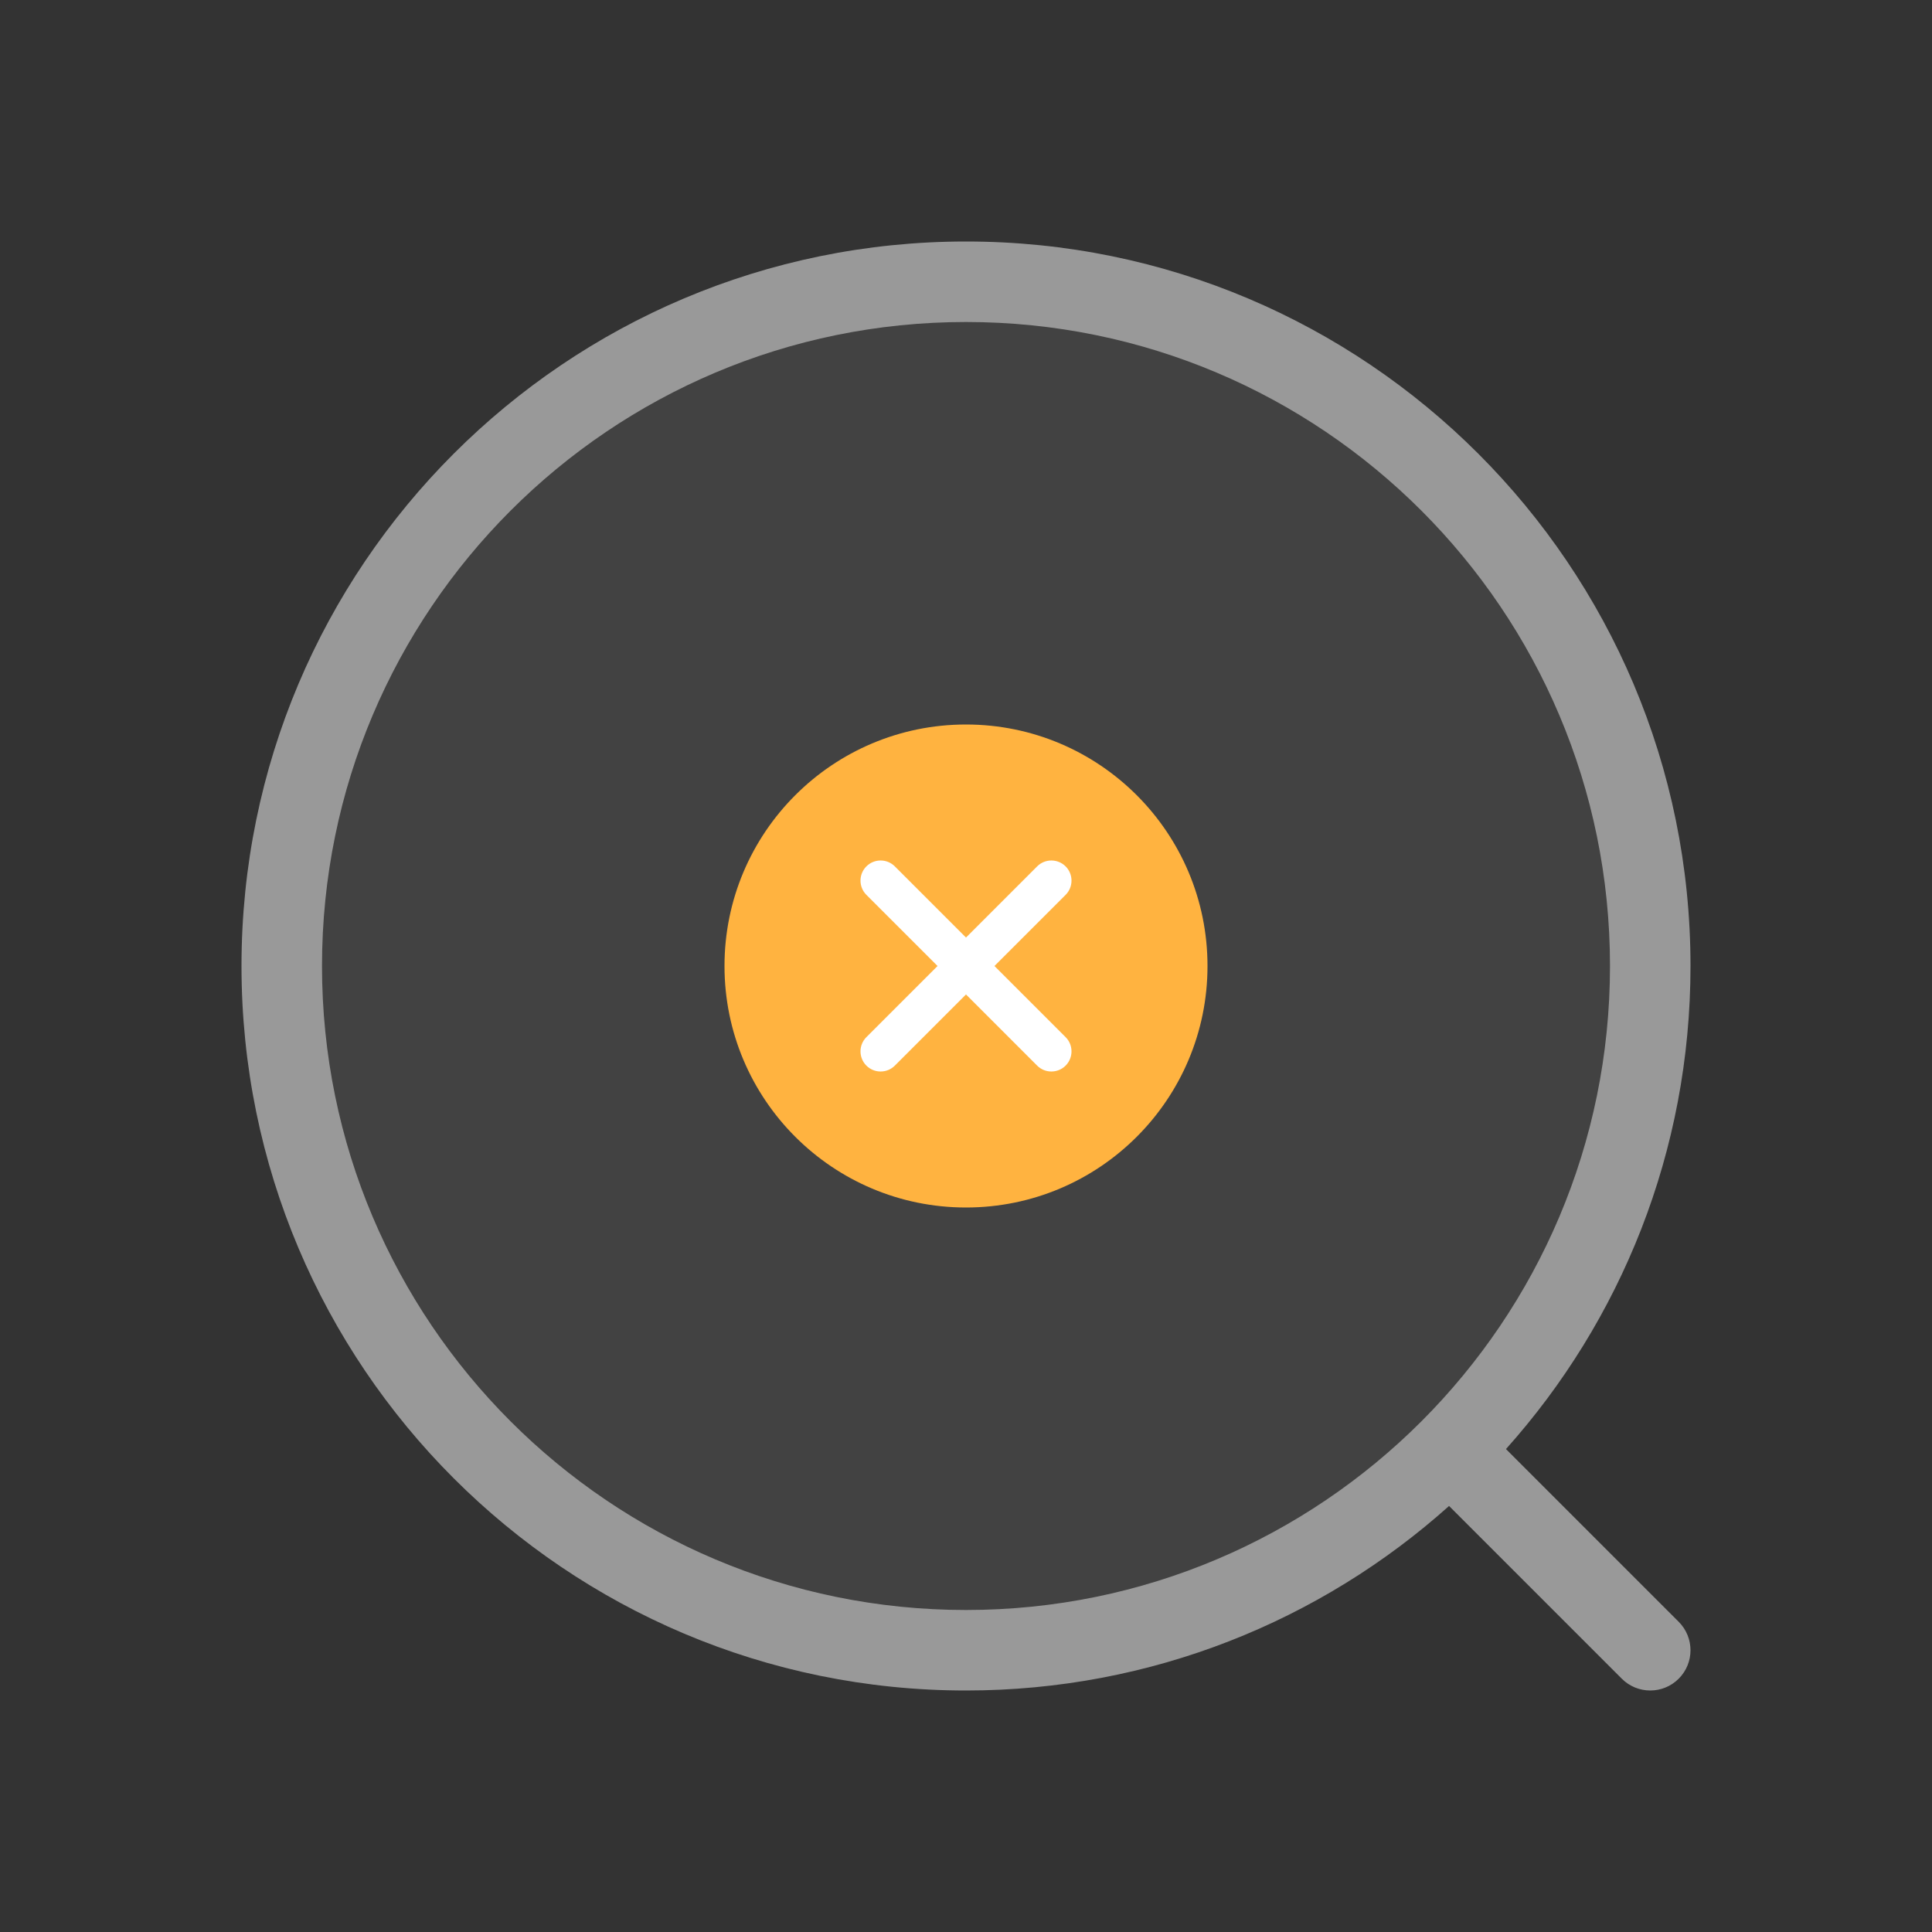 <svg width="96" height="96" viewBox="0 0 96 96" fill="none" xmlns="http://www.w3.org/2000/svg">
<rect x="0" y="0" width="96" height="96" fill="#333333" stroke="none"/>
<circle opacity="0.15" cx="48" cy="48" r="34" fill="#999999"/>
<path fill-rule="evenodd" clip-rule="evenodd" d="M80 48C80 65.673 65.673 80 48 80C30.327 80 16 65.673 16 48C16 30.327 30.327 16 48 16C65.673 16 80 30.327 80 48ZM72.003 74.831C65.633 80.533 57.221 84 48 84C28.118 84 12 67.882 12 48C12 28.118 28.118 12 48 12C67.882 12 84 28.118 84 48C84 57.221 80.533 65.633 74.831 72.003L83.414 80.586C84.195 81.367 84.195 82.633 83.414 83.414C82.633 84.195 81.367 84.195 80.586 83.414L72.003 74.831Z" fill="#999999"/>
<circle cx="48" cy="48" r="12" fill="#FFB340"/>
<path fill-rule="evenodd" clip-rule="evenodd" d="M44.464 43.05C44.074 42.66 43.441 42.66 43.05 43.05C42.66 43.441 42.66 44.074 43.05 44.465L46.586 48L43.05 51.535C42.66 51.926 42.66 52.559 43.05 52.95C43.441 53.34 44.074 53.34 44.464 52.95L48 49.414L51.535 52.95C51.926 53.34 52.559 53.34 52.95 52.95C53.34 52.559 53.34 51.926 52.95 51.535L49.414 48L52.95 44.465C53.34 44.074 53.34 43.441 52.95 43.05C52.559 42.66 51.926 42.66 51.535 43.05L48 46.586L44.464 43.05Z" fill="white"/>
</svg>
